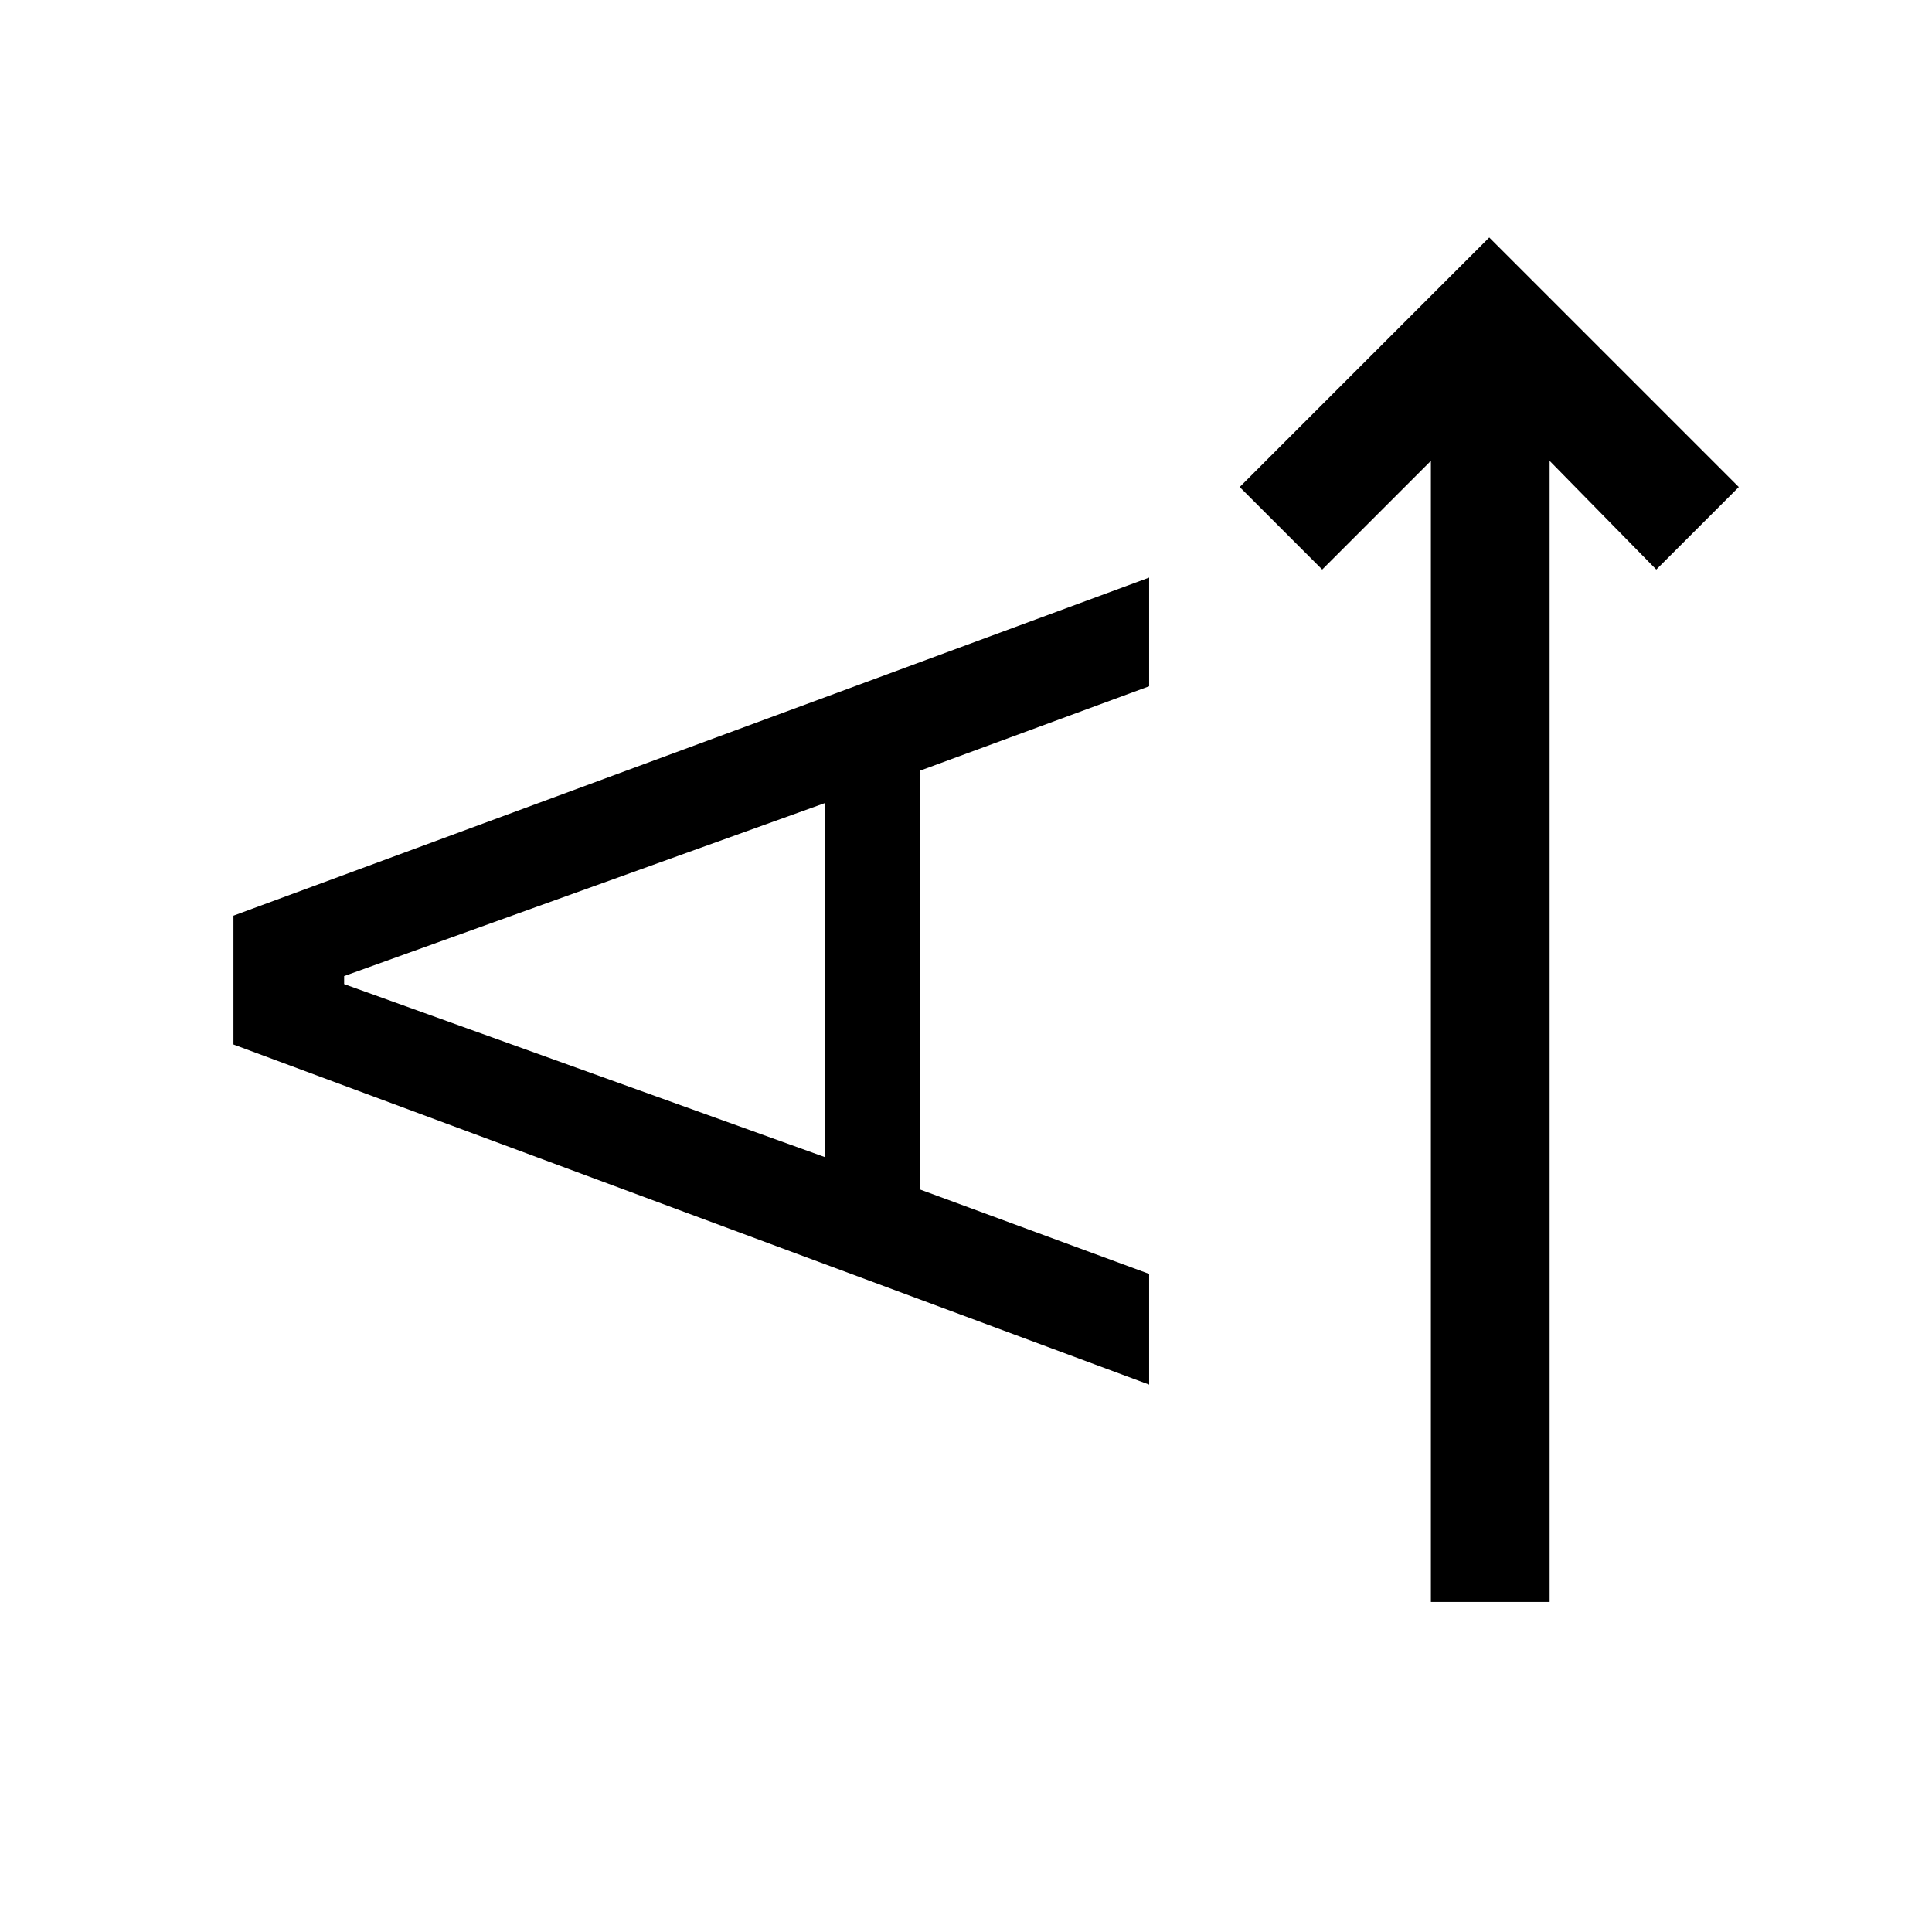 <svg xmlns="http://www.w3.org/2000/svg" height="48" width="48"><path d="M38.5 39.8H35.55V11.45L32.85 14.15L30.8 12.1L37 5.9L43.2 12.1L41.15 14.15L38.5 11.45ZM28.55 34.4 5.8 25.95V22.75L28.55 14.35V17.05L22.85 19.15V29.55L28.55 31.65ZM20.5 28.75V19.95L8.55 24.25V24.45Z"/></svg>